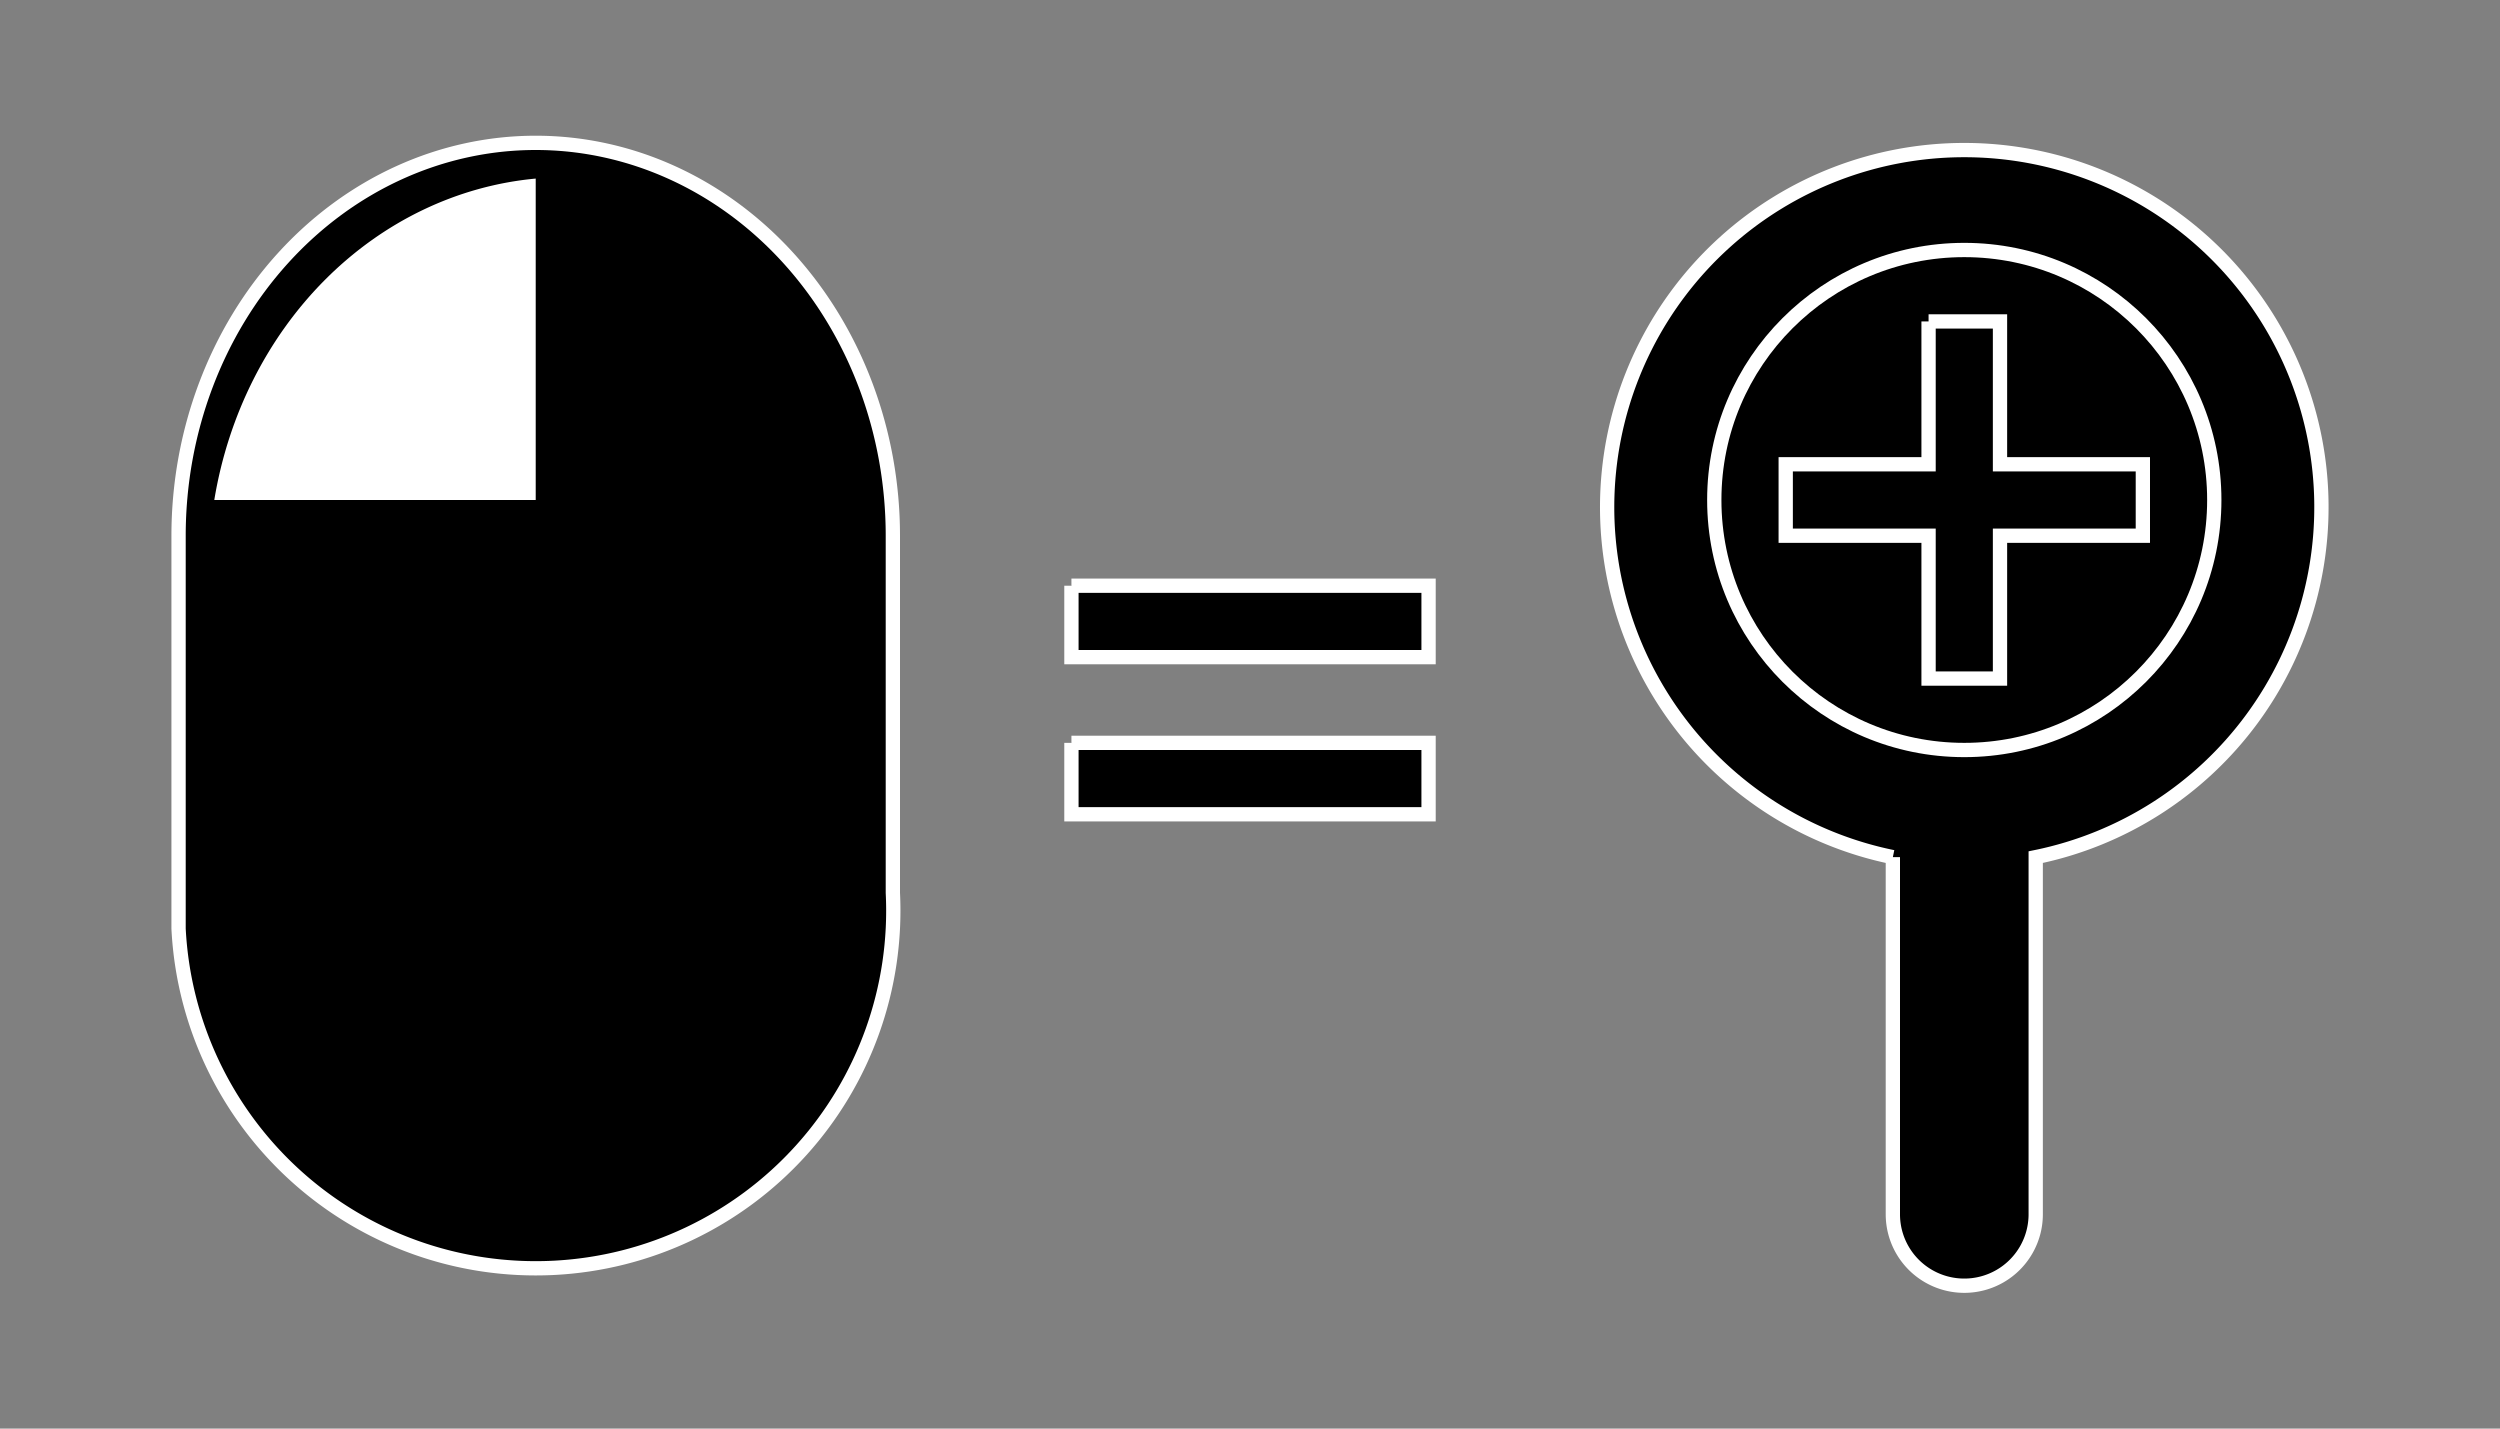 <svg version="1.1"
		baseProfile="full"
		width="350" height="200"
		xmlns="http://www.w3.org/2000/svg"
		stroke="white"
		stroke-width="2px"
		fill="transparent">
	
	<rect width="100%" height="100%" fill="#808080" stroke="none"/>
	
	<!-- A rx ry, x-axis-rotation, large-arc-flag, sweep-flag, x y -->
	
	<!-- Mouse Outline -->
	<path d="M 25 75
		A 50 55, 0, 0, 1, 125 75
		V 125
		A 50 50, 0, 0, 1, 25 130
		V 75" fill="black" />
	
	<!-- Button -->
	<path d="M 30 70
		A 50 55, 0, 0, 1, 75 25
		V 70" stroke="transparent" fill="white" />
	
	
	<defs>
		<mask id="magnifying-glass">
			<rect width="100%" height="100%" fill="white" />
			<circle r="35" cx="75" cy="70" fill="black" />
		</mask>
	</defs>
	
	<!-- Magnifier Outline -->
	<path d="M 265 120
		A 50 50, 0, 1, 1, 285 120
		V 170
		A 10 10, 0, 0, 1, 265 170
		V 120" fill="black" mask="url(#magnifying-glass)" />
	
	<!-- Glass Outline -->
	<circle r="35" cx="275" cy="70" />
	
	<!-- Plus -->
	<path d="M 270 45
		H 280
		V 65
		H 300
		V 75
		H 280
		V 95
		H 270
		V 75
		H 250
		V 65
		H 270
		V 45" fill="black" />
	
	
	<!-- Equals -->
	<path d="M 150 82
		H 200
		V 92
		H 150
		V 82" fill="black" />
	
	<path d="M 150 104
		H 200
		V 114
		H 150
		V 104" fill="black" />
	
</svg>